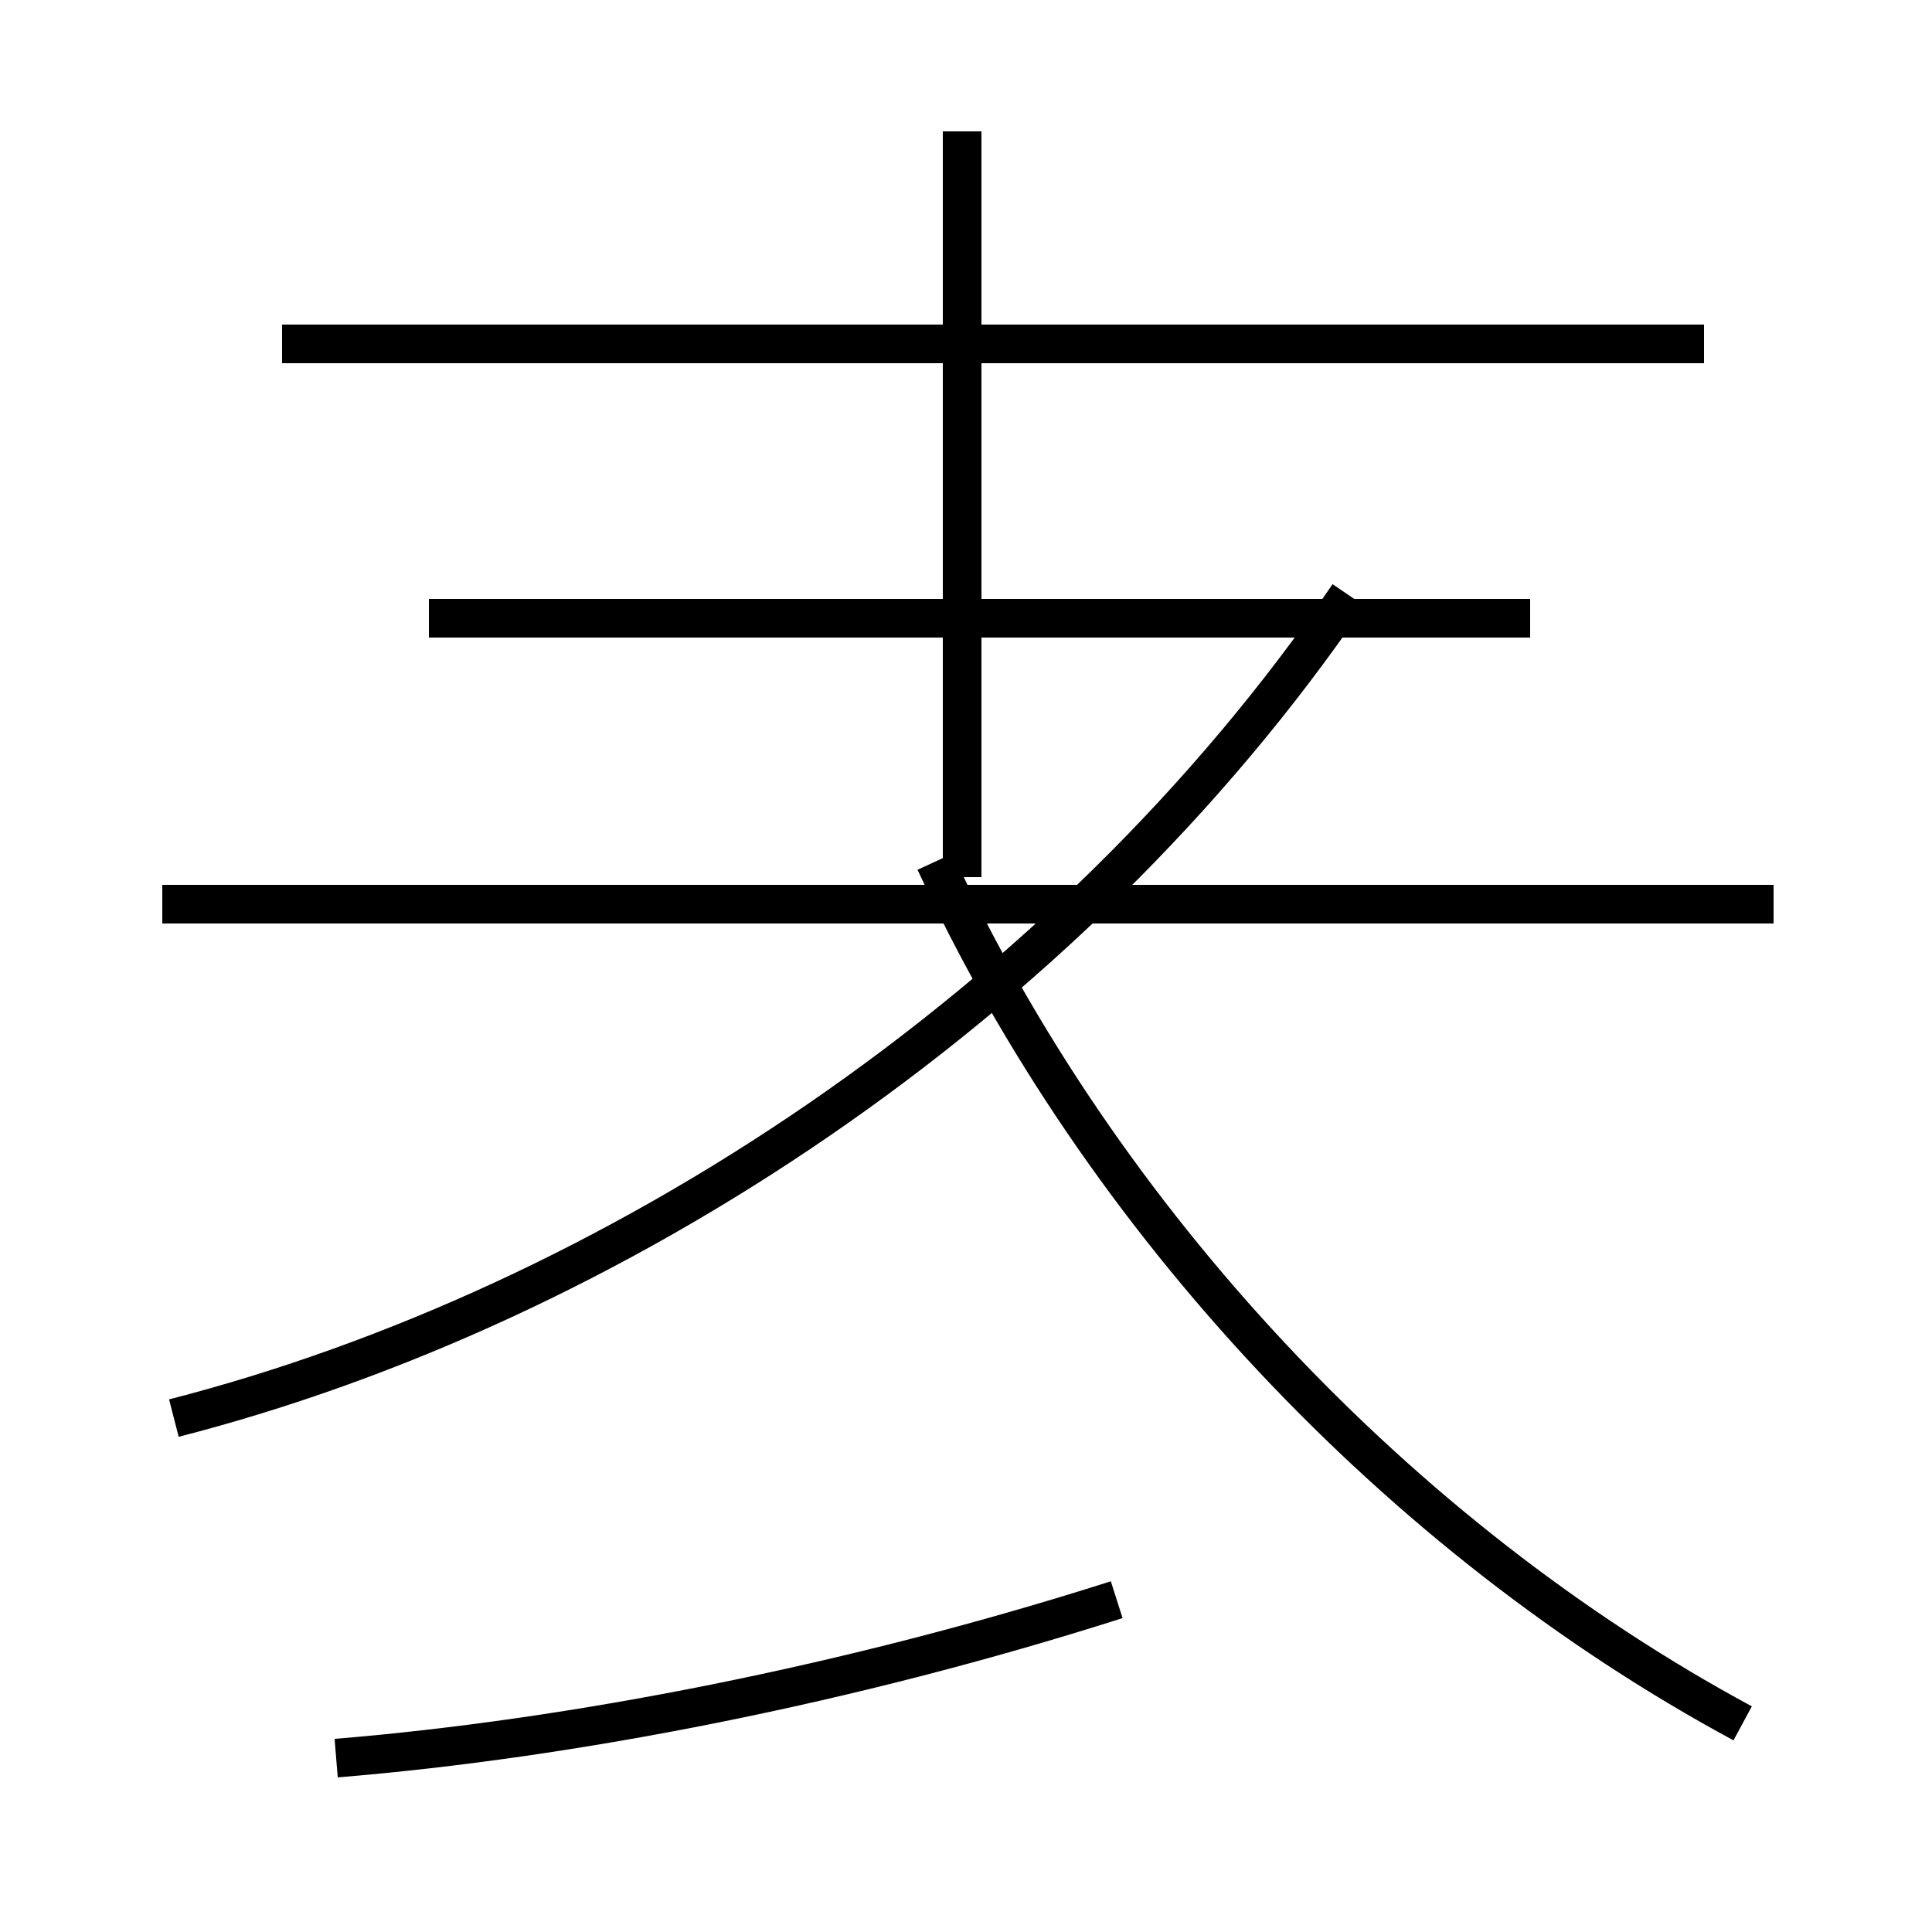 <?xml version='1.0' encoding='utf8'?>
<svg viewBox="0.0 -44.0 50.0 50.0" version="1.1" xmlns="http://www.w3.org/2000/svg">
<rect x="0.0" y="-44.0" width="50.0" height="50.0" fill="#808080" stroke="none"/>
<rect x="-1000" y="-1000" width="2000" height="2000" stroke="white" fill="white"/>
<g style="fill:none; stroke:#000000;  stroke-width:1">
<path d="M 4.5 7.3 C 15.8 10.2 27.6 17.9 34.9 28.6 M 8.7 -1.5 C 14.8 -1.0 22.0 0.4 28.9 2.6 M 45.1 -0.6 C 36.2 4.2 28.5 12.4 24.2 21.7 M 45.9 20.6 L 4.2 20.6 M 24.9 21.3 L 24.9 40.6 M 39.6 28.0 L 11.1 28.0 M 44.1 35.1 L 7.3 35.1 " transform="scale(1, -1)" />
</g>
</svg>